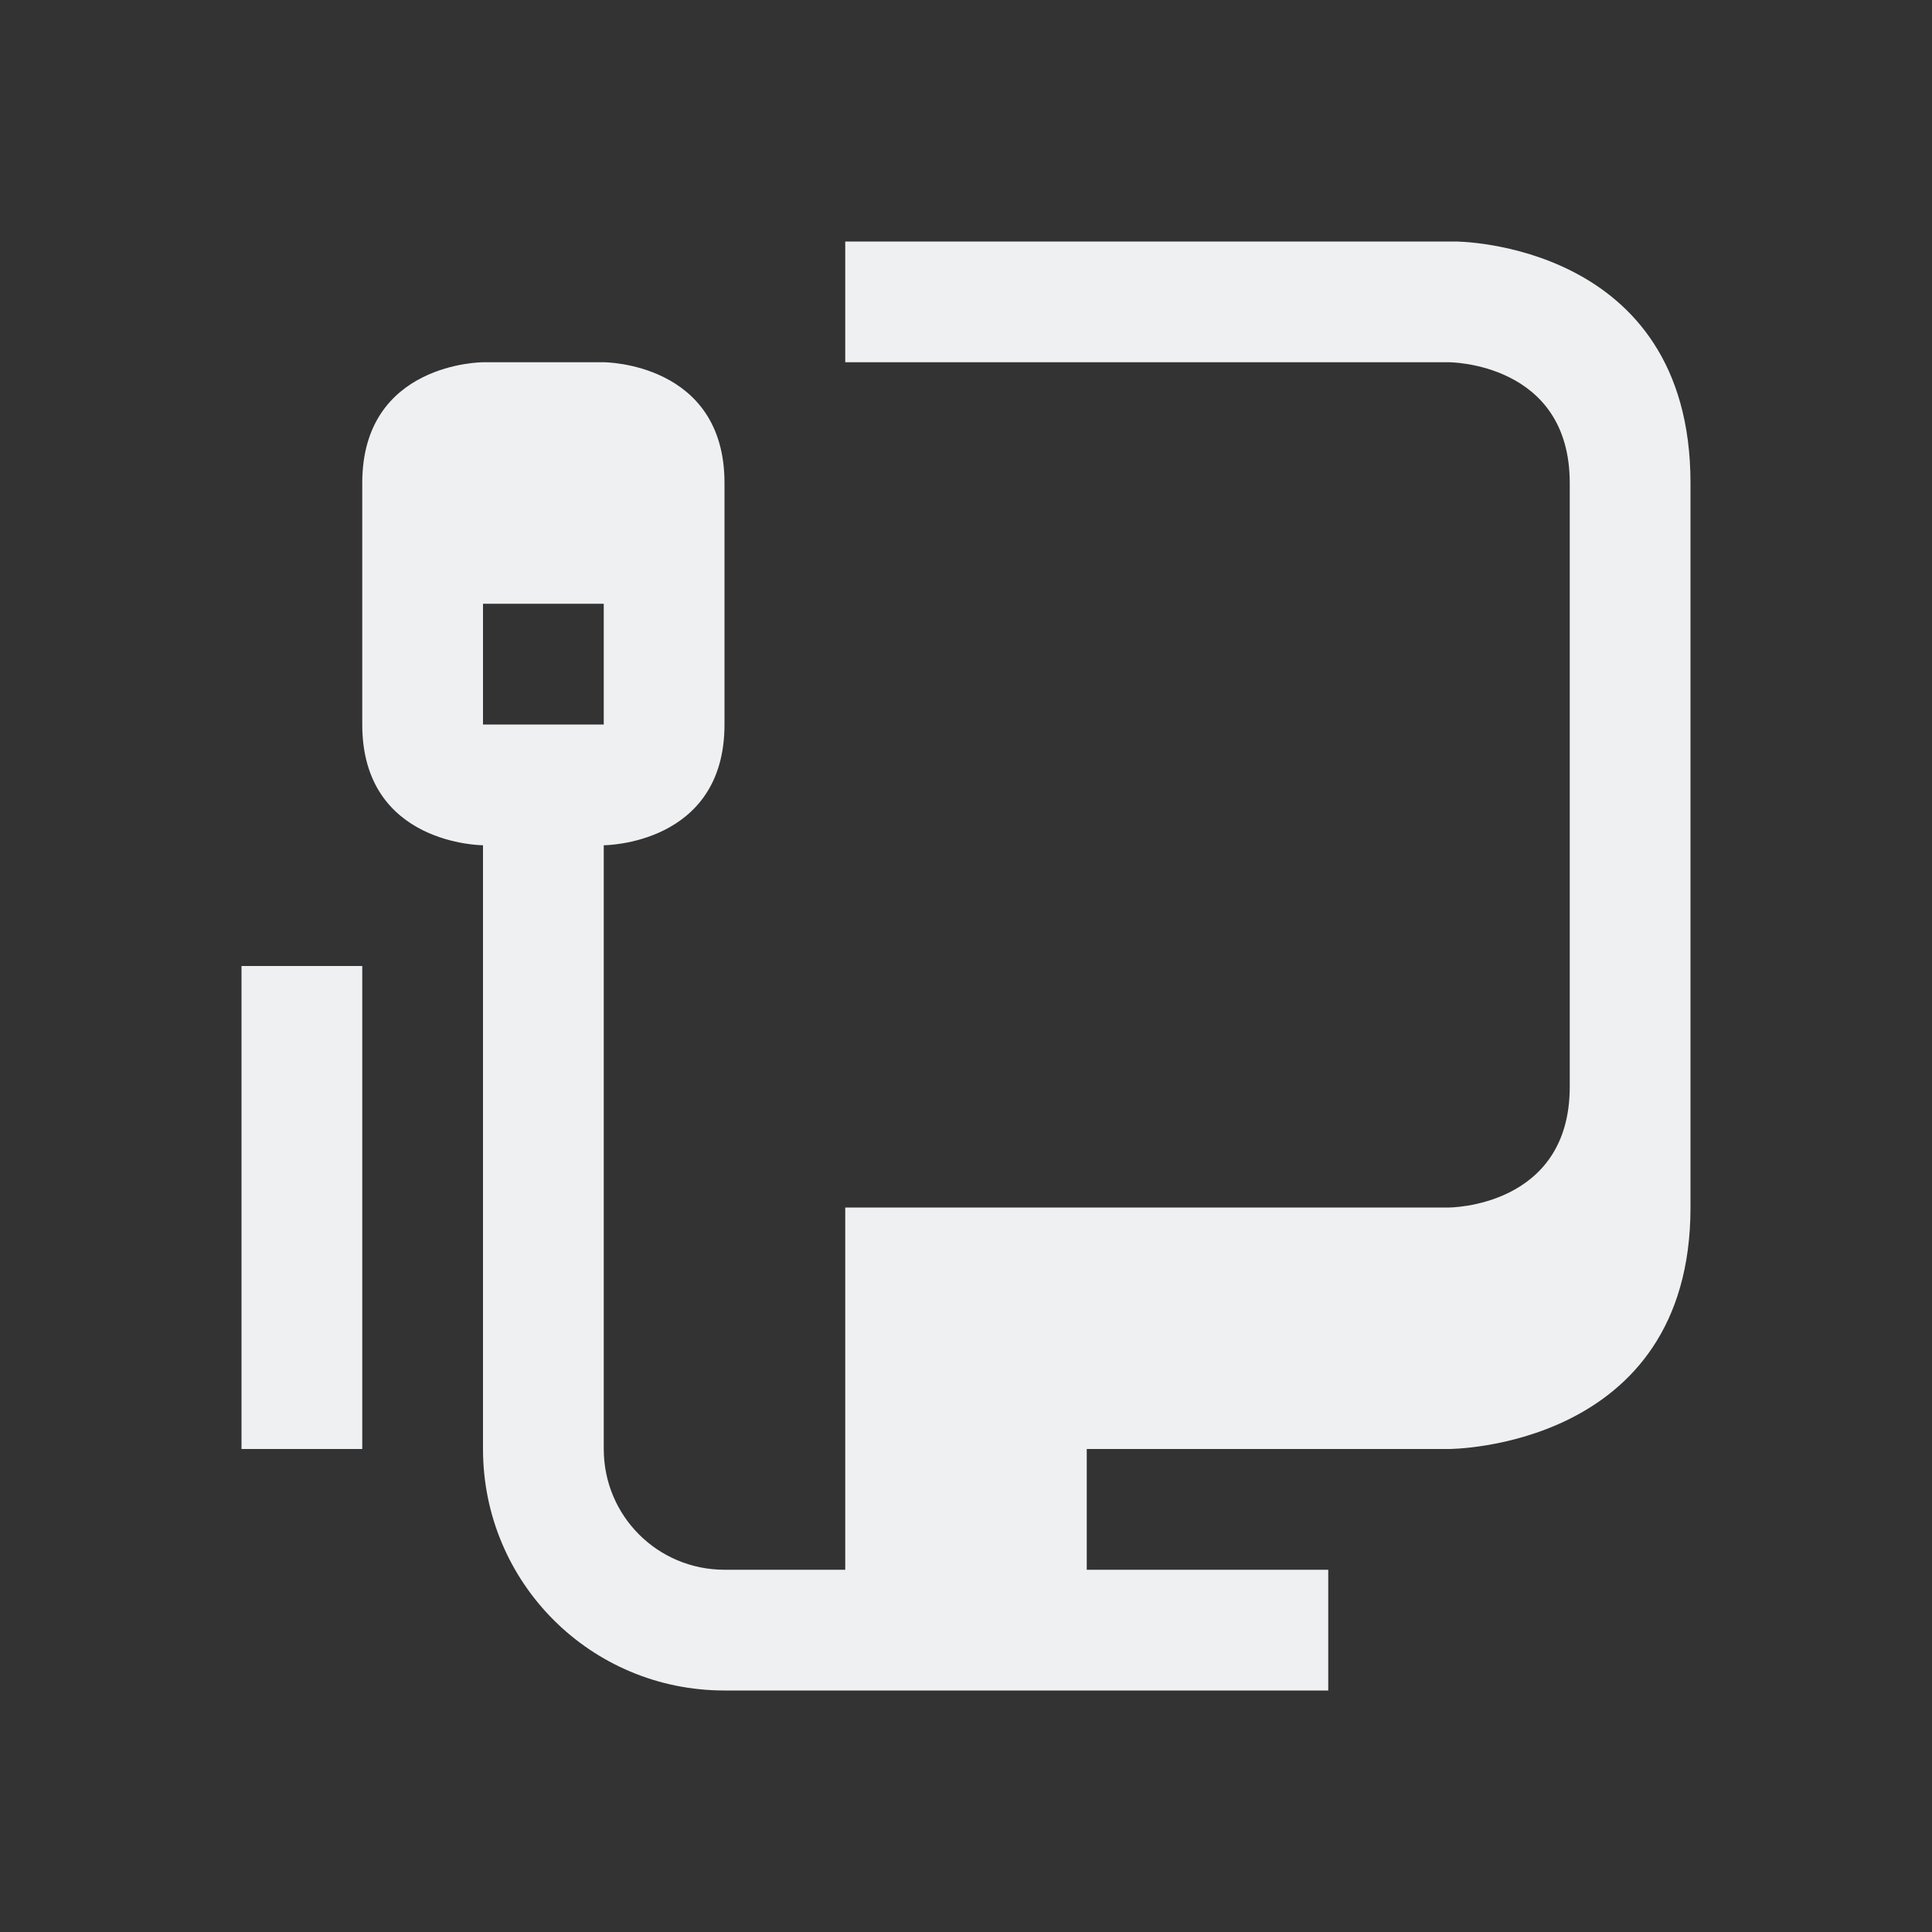 <svg xmlns="http://www.w3.org/2000/svg" viewBox="0 0 16 16"><rect x="0" y="0" width="16" height="16" fill="#333333" stroke="none"/><path d="M7 2v1h5s1 0 1 1v5c0 1-1 1-1 1H7v3H6c-.554 0-1-.446-1-1V7s1 0 1-1V4c0-1-1-1-1-1H4S3 3 3 4v2c0 1 1 1 1 1v5c0 1.108.892 2 2 2h5v-1H9v-1h3s2 0 2-2V4c0-2-1.947-2-1.947-2ZM4 5h1v1H4ZM2 8v4h1V8Z" style="color:#eff0f1;fill:currentColor;fill-opacity:1;stroke:none"/></svg>